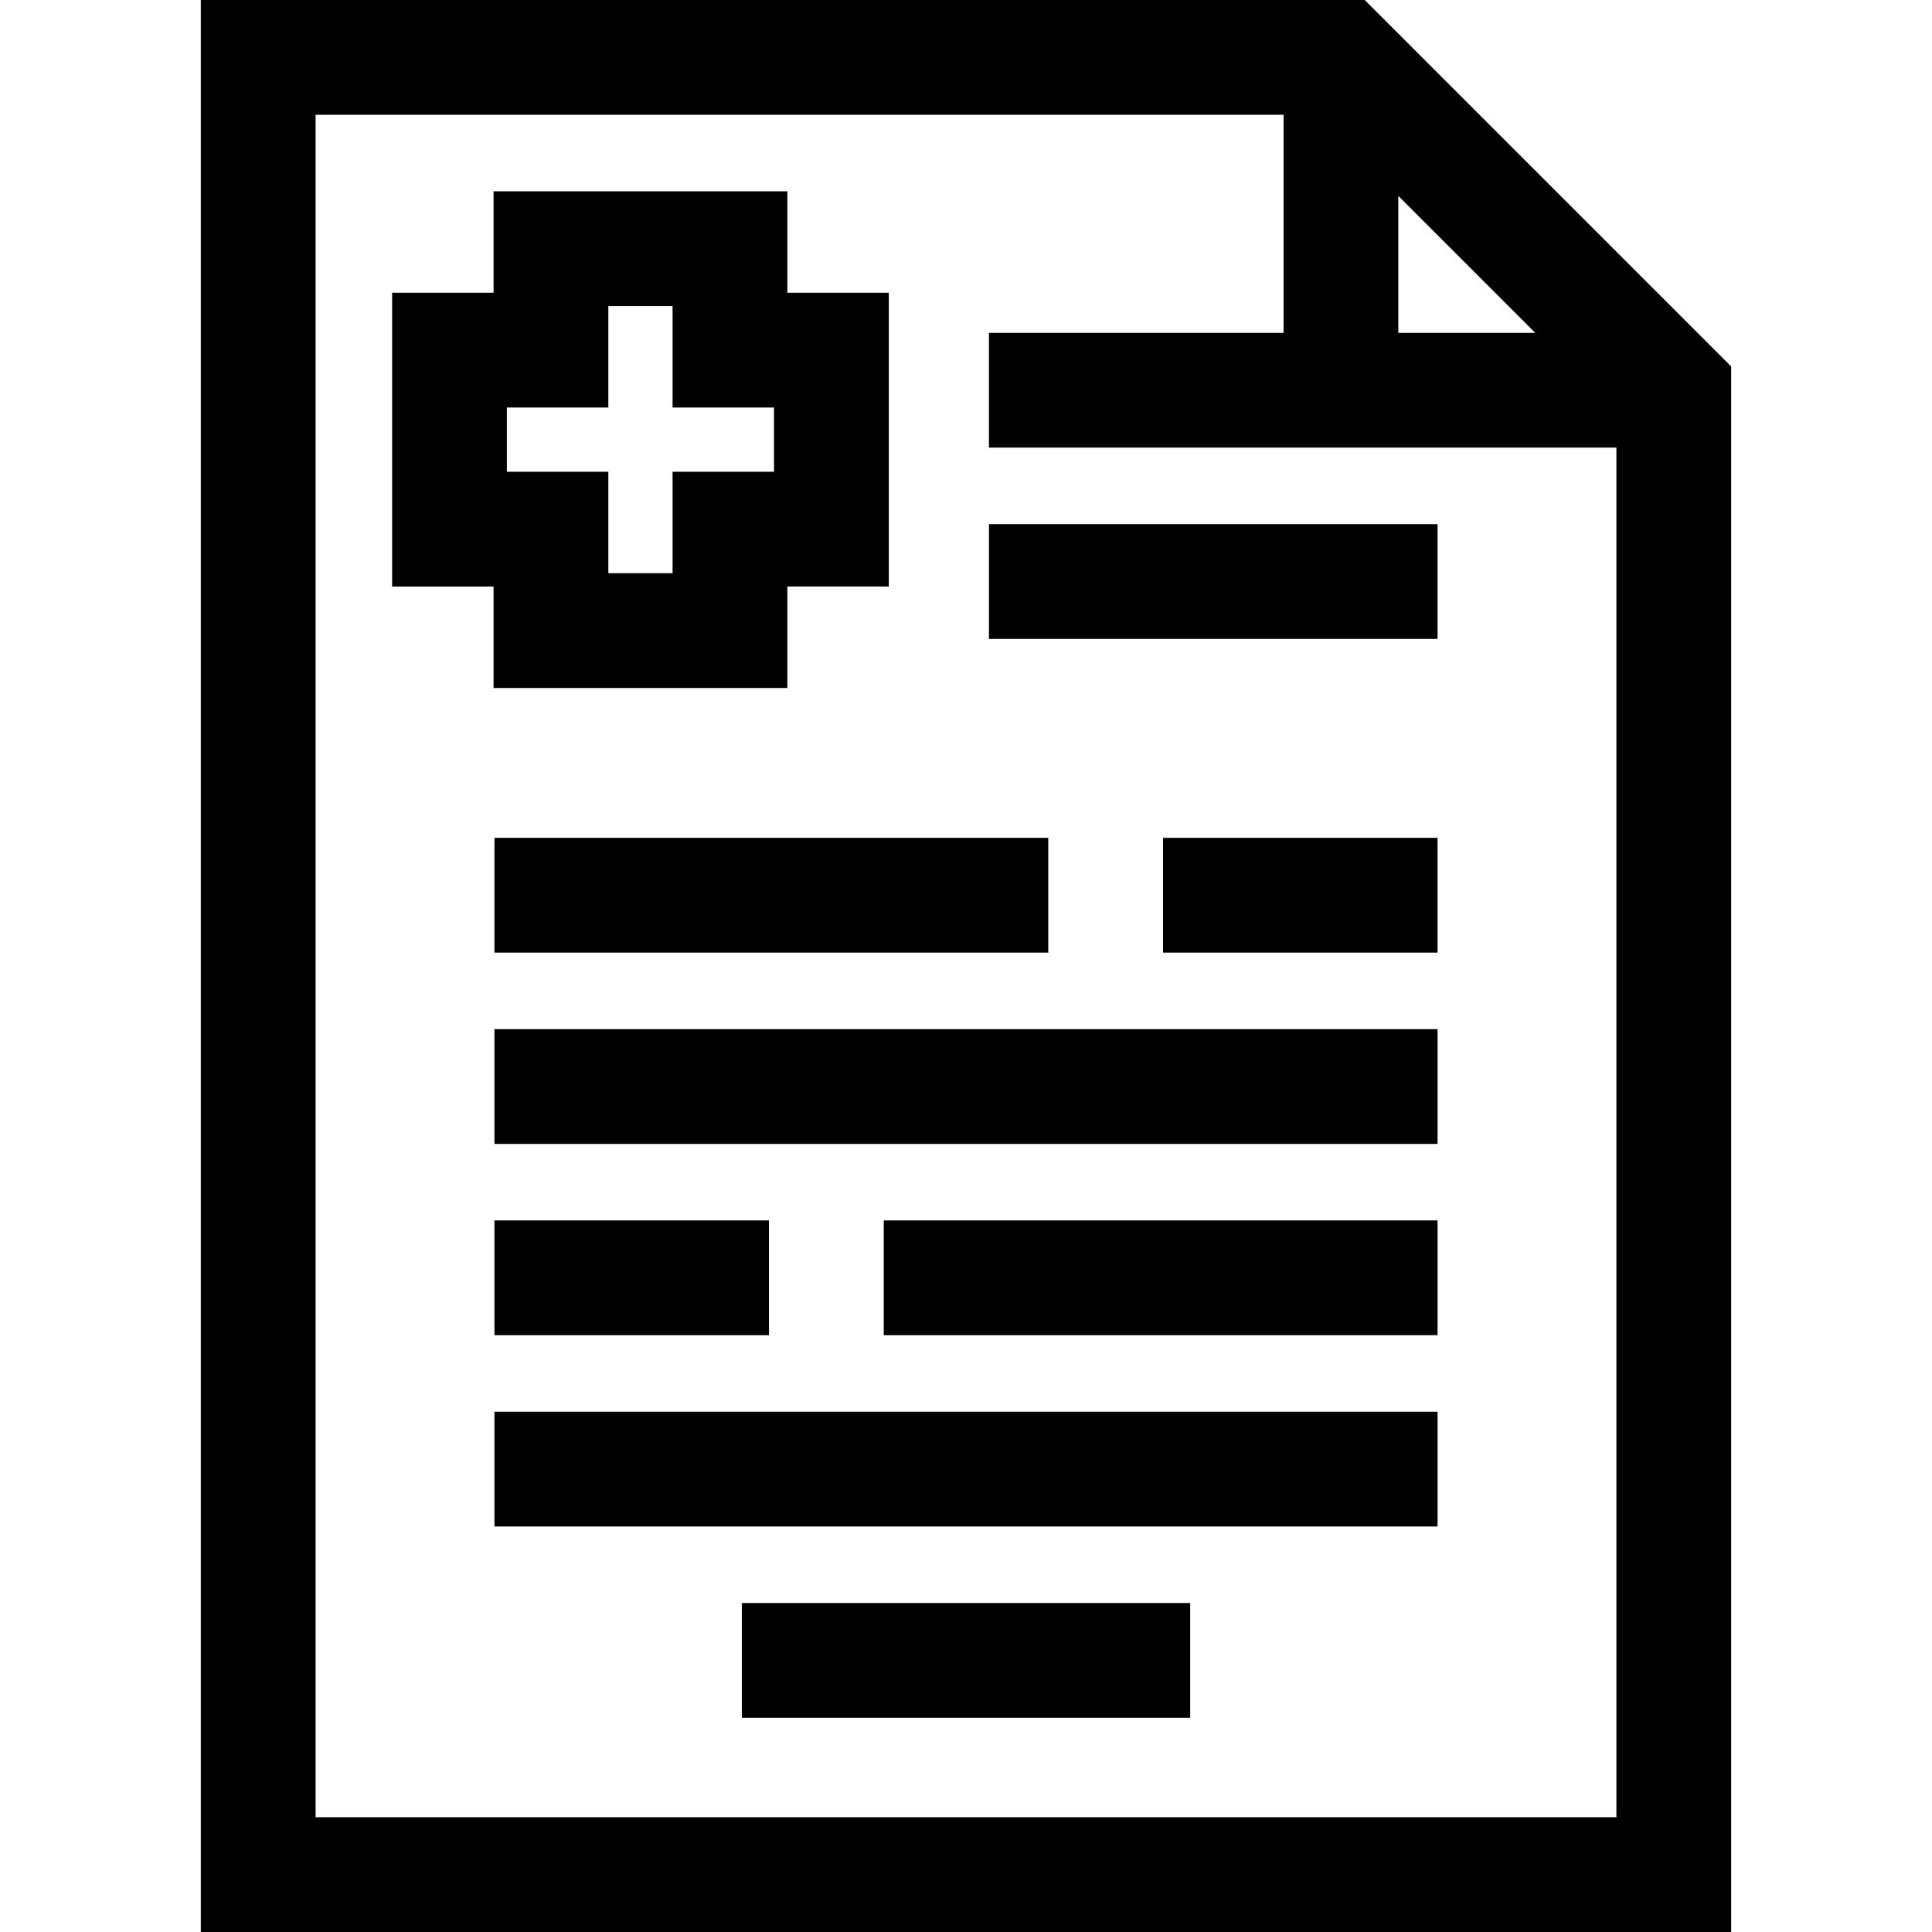 <?xml version="1.0" encoding="iso-8859-1"?>
<!-- Generator: Adobe Illustrator 19.0.0, SVG Export Plug-In . SVG Version: 6.00 Build 0)  -->
<svg version="1.1" id="Layer_1" xmlns="http://www.w3.org/2000/svg" xmlns:xlink="http://www.w3.org/1999/xlink" x="0px" y="0px"
	 viewBox="0 0 512 512" style="enable-background:new 0 0 512 512;" xml:space="preserve">
<g>
	<g>
		<path d="M361.663,0H53.219v512h405.563V97.119L361.663,0z M370.572,51.925l36.285,36.285h-36.285V51.925z M428.364,481.583H83.636
			V30.417h256.519V88.21h-78.071v30.417h78.071h15.209h73.001V481.583z"/>
	</g>
</g>
<g>
	<g>
		<path d="M208.655,77.582V50.695h-77.854v26.887h-26.887v77.854h26.887v26.887h77.854v-0.001v-26.887h26.887V77.582H208.655z
			 M205.124,125.019h-26.887v26.887h-17.019v-26.887h-26.887v-17.019h26.887V81.113h17.019v26.887h26.887V125.019z"/>
	</g>
</g>
<g>
	<g>
		<rect x="131.038" y="272.731" width="249.928" height="30.417"/>
	</g>
</g>
<g>
	<g>
		<rect x="234.203" y="323.426" width="146.763" height="30.417"/>
	</g>
</g>
<g>
	<g>
		<rect x="131.038" y="323.426" width="72.748" height="30.417"/>
	</g>
</g>
<g>
	<g>
		<rect x="131.038" y="222.036" width="146.763" height="30.417"/>
	</g>
</g>
<g>
	<g>
		<rect x="308.218" y="222.036" width="72.748" height="30.417"/>
	</g>
</g>
<g>
	<g>
		<rect x="262.085" y="138.905" width="118.881" height="30.417"/>
	</g>
</g>
<g>
	<g>
		<rect x="131.038" y="374.122" width="249.928" height="30.417"/>
	</g>
</g>
<g>
	<g>
		<rect x="196.597" y="424.817" width="118.82" height="30.417"/>
	</g>
</g>
<g>
</g>
<g>
</g>
<g>
</g>
<g>
</g>
<g>
</g>
<g>
</g>
<g>
</g>
<g>
</g>
<g>
</g>
<g>
</g>
<g>
</g>
<g>
</g>
<g>
</g>
<g>
</g>
<g>
</g>
</svg>
